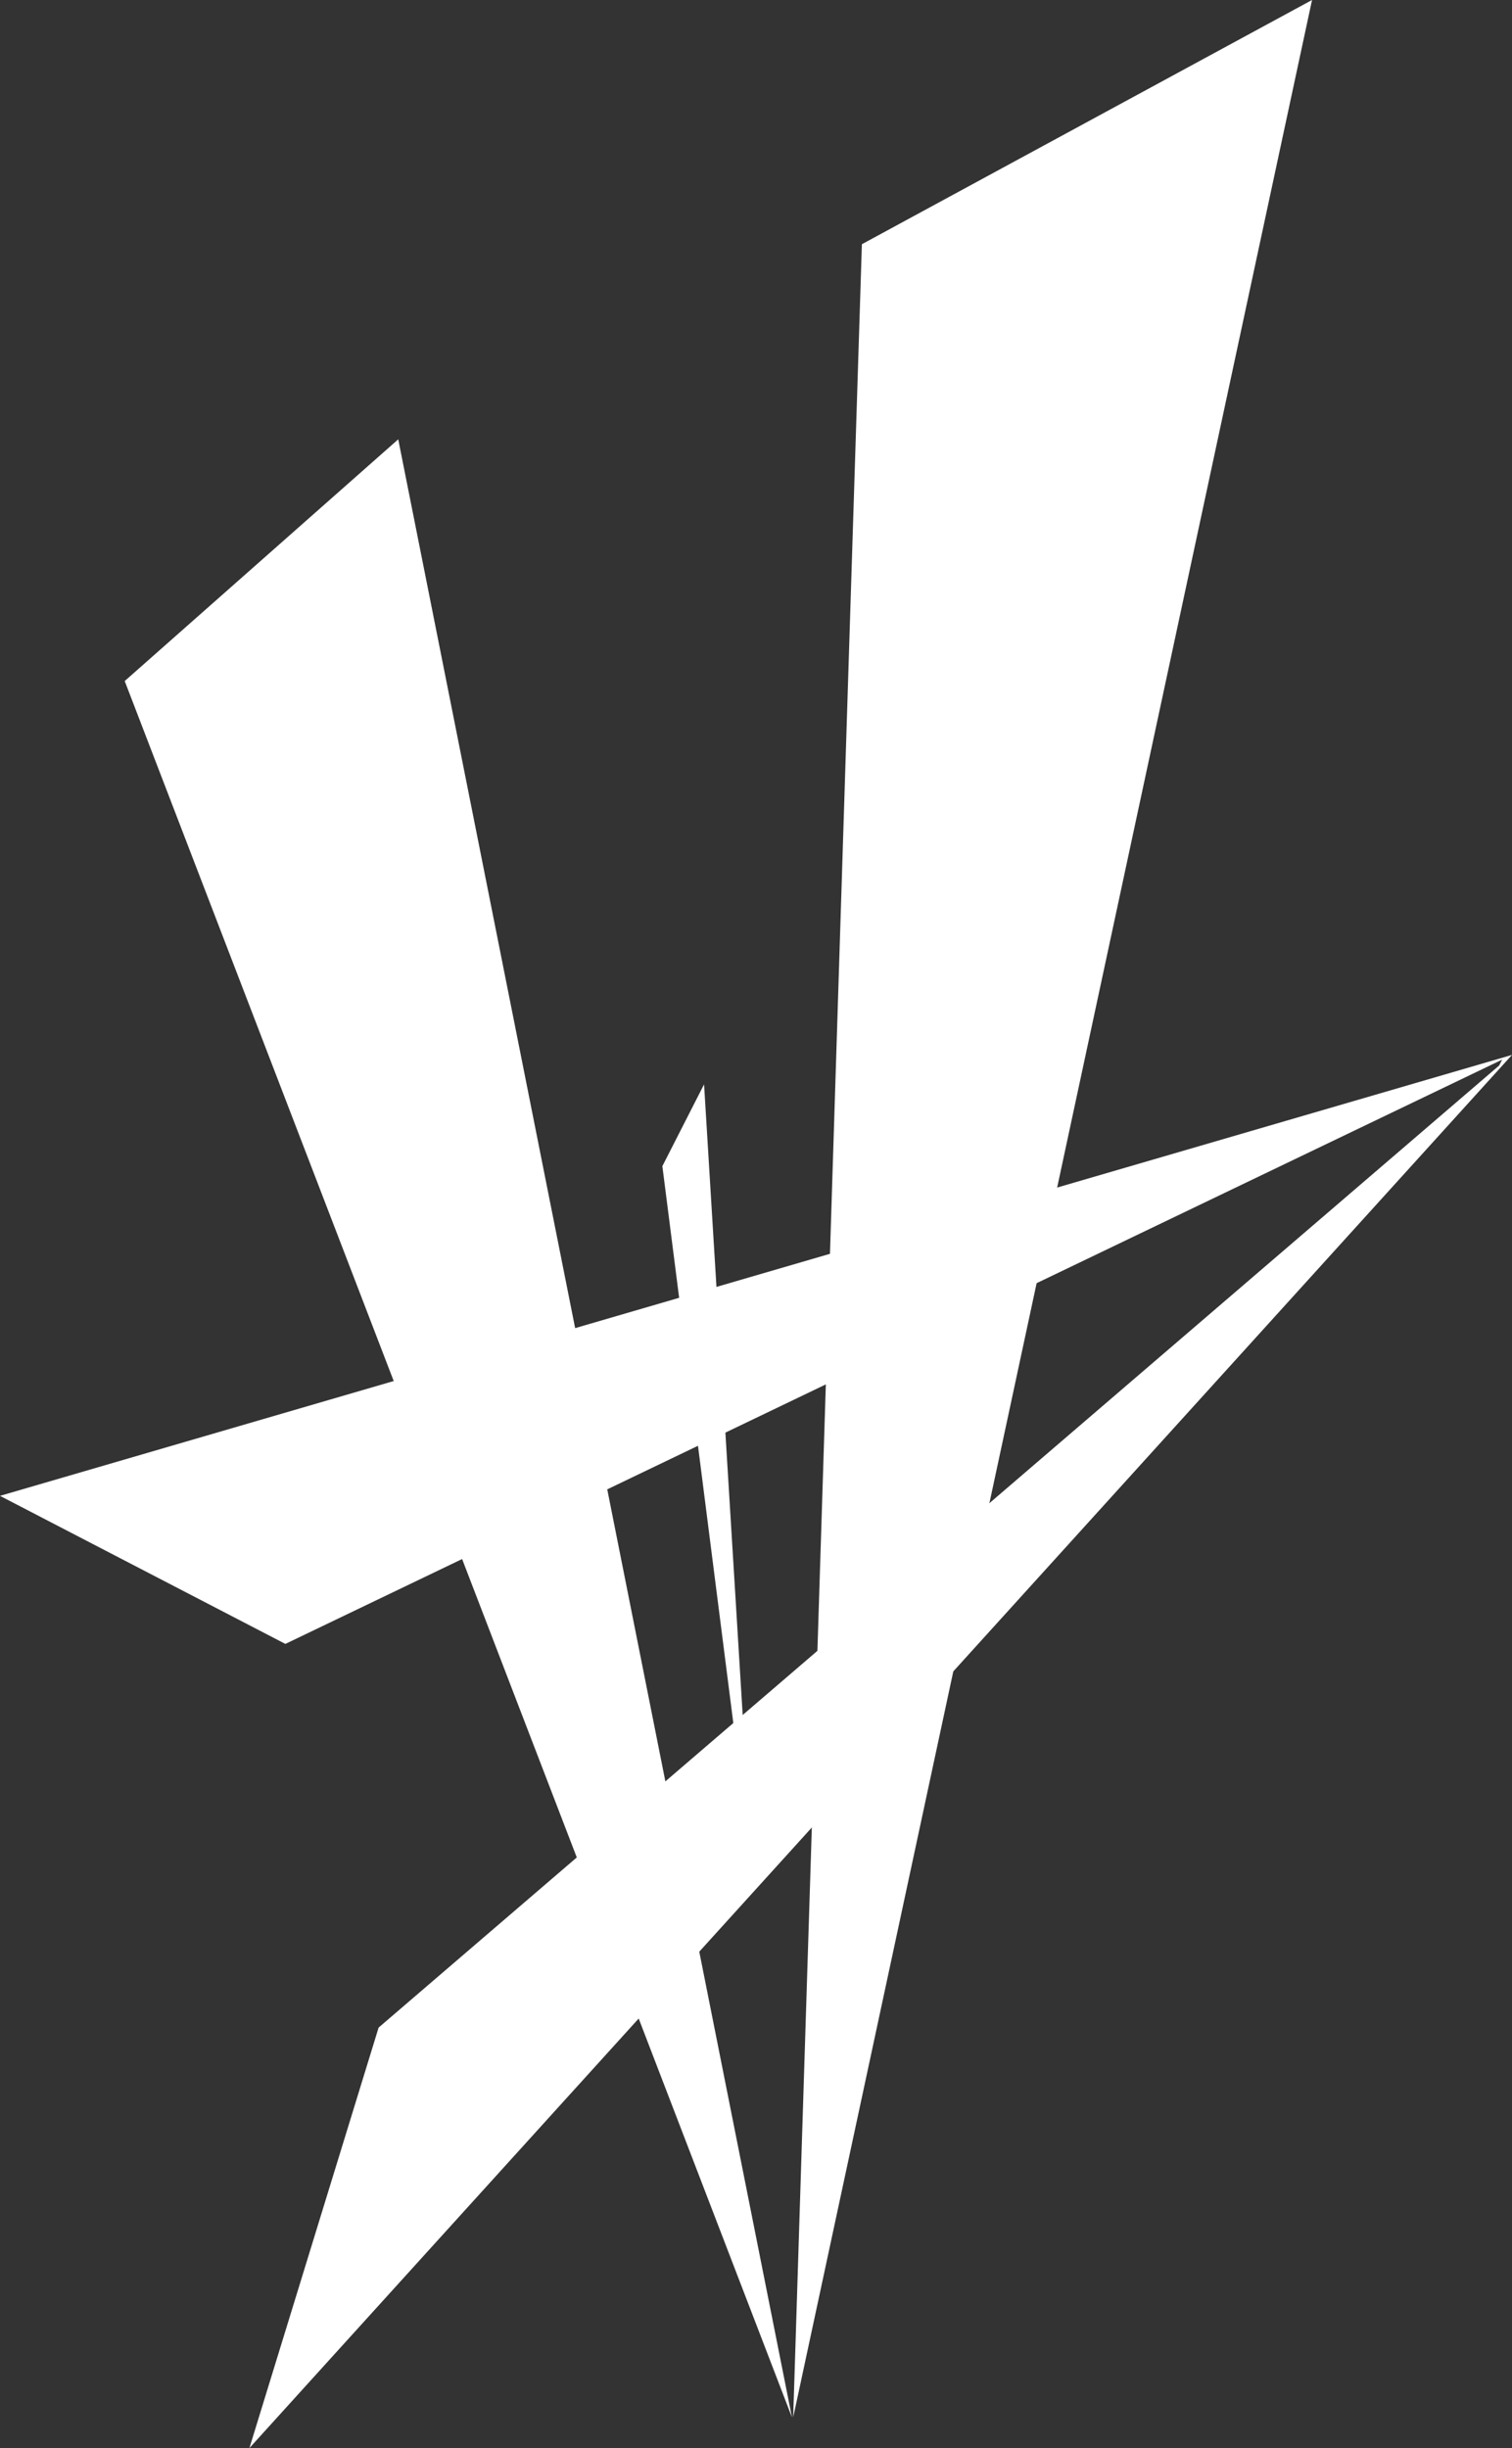 <?xml version="1.0" encoding="UTF-8"?>
<svg id="Layer_1" data-name="Layer 1" xmlns="http://www.w3.org/2000/svg" viewBox="0 0 410.89 665">
  <rect x="0" y="0" width="410.89" height="665" fill="#333333" stroke="none"/>
  <defs>
    <style>
      .cls-1 {
        fill: #fff;
      }
    </style>
  </defs>
  <g id="Layer_6" data-name="Layer 6">
    <polygon class="cls-1" points="0 406.34 77.55 446.56 410.89 286.56 0 406.34"/>
  </g>
  <g id="Layer_3" data-name="Layer 3">
    <polygon class="cls-1" points="33.89 185 108.22 119.34 215.22 656.67 33.89 185"/>
  </g>
  <g id="Layer_4" data-name="Layer 4">
    <polygon class="cls-1" points="234.22 66.34 356.55 0 215.55 656.67 234.22 66.34"/>
  </g>
  <g id="Layer_7" data-name="Layer 7">
    <polygon class="cls-1" points="102.89 550.78 67.78 665 410.89 286.56 408.39 287.5 407.39 289.45 102.89 550.78"/>
  </g>
  <g id="Layer_5" data-name="Layer 5">
    <polygon class="cls-1" points="180 316.78 191.33 294.56 204.44 508.56 180 316.78"/>
  </g>
</svg>